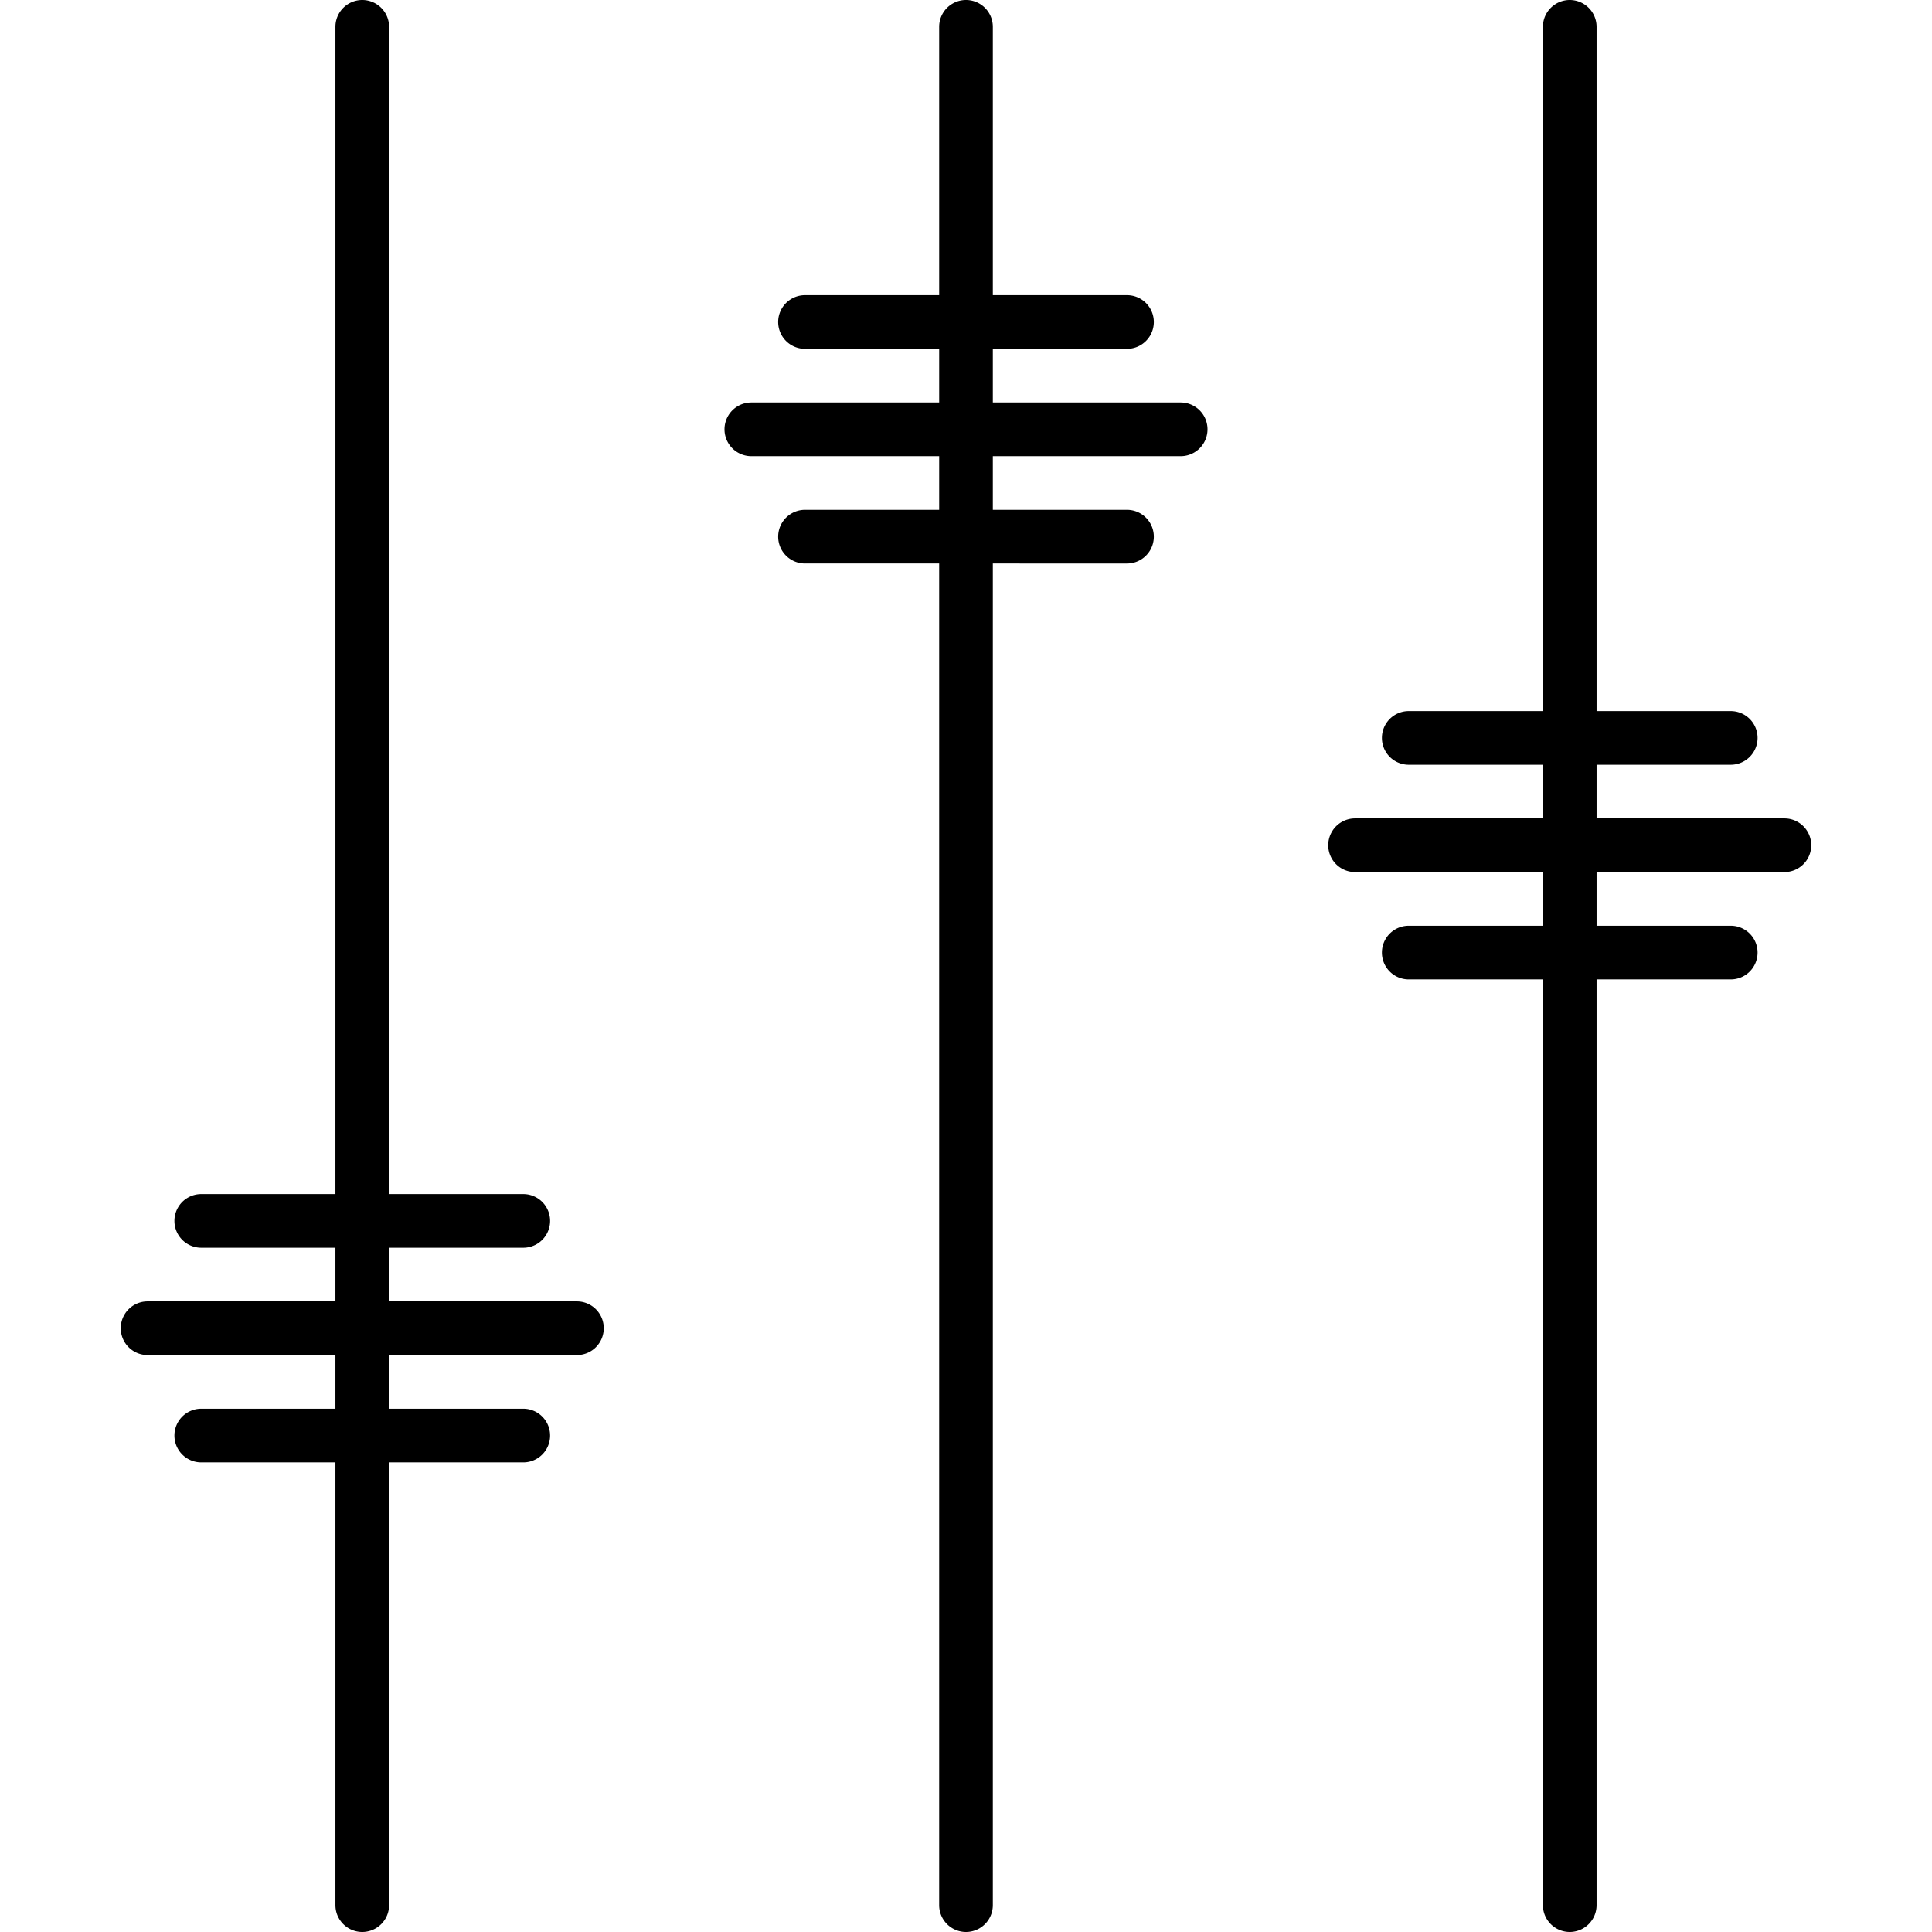 <svg id="sound-design-1" xmlns="http://www.w3.org/2000/svg" width="144" height="144" viewBox="0 0 144 144">

  <style>
    /* <![CDATA[ */

    #switch-1, #switch-2, #switch-3 {
      -webkit-transform-style: preserve-3D;
      transform-style: preserve-3D;
    }

    .hero-content.aos-animate #sound-design-1 #switch-1,
    .services-item-content-image.aos-animate #sound-design-1 #switch-1 {
      -webkit-animation: SwitchMove1 500ms cubic-bezier(0.65, 0.05, 0.36, 1) 1500ms 1 reverse backwards;
      animation: SwitchMove1 500ms cubic-bezier(0.65, 0.05, 0.36, 1) 1500ms 1 reverse backwards;
    }

    .hero-content.aos-animate #sound-design-1 #switch-2,
    .services-item-content-image.aos-animate #sound-design-1 #switch-2 {
      -webkit-animation: SwitchMove2 500ms cubic-bezier(0.65, 0.05, 0.36, 1) 1250ms 1 reverse backwards;
      animation: SwitchMove2 500ms cubic-bezier(0.65, 0.05, 0.36, 1) 1250ms 1 reverse backwards;
    }

    .hero-content.aos-animate #sound-design-1 #switch-3,
    .services-item-content-image.aos-animate #sound-design-1 #switch-3 {
      -webkit-animation: SwitchMove3 250ms cubic-bezier(0.91, 0.17, 0.36, 1) 750ms 1 reverse backwards;
      animation: SwitchMove3 250ms cubic-bezier(0.91, 0.17, 0.36, 1) 750ms 1 reverse backwards;
    }

    @-webkit-keyframes SwitchMove1 {
      from {
        -webkit-transform: translateY(0%);
        transform: translateY(0%);
      }
      to {
        -webkit-transform: translateY(-150%);
        transform: translateY(-150%);
      }
    }

    @keyframes SwitchMove1 {
      from {
        -webkit-transform: translateY(0%);
        transform: translateY(0%);
      }
      to {
        -webkit-transform: translateY(-150%);
        transform: translateY(-150%);
      }
    }
    
    @-webkit-keyframes SwitchMove2 {
      from {
        -webkit-transform: translateY(0%);
        transform: translateY(0%);
      }
      to {
        -webkit-transform: translateY(185%);
        transform: translateY(185%);
      }
    }
    
    @keyframes SwitchMove2 {
      from {
        -webkit-transform: translateY(0%);
        transform: translateY(0%);
      }
      to {
        -webkit-transform: translateY(185%);
        transform: translateY(185%);
      }
    }
    
    @-webkit-keyframes SwitchMove3 {
      from {
        -webkit-transform: translateY(0%);
        transform: translateY(0%);
      }
      to {
        -webkit-transform: translateY(30%);
        transform: translateY(30%);
      }
    }
    
    @keyframes SwitchMove3 {
      from {
        -webkit-transform: translateY(0%);
        transform: translateY(0%);
      }
      to {
        -webkit-transform: translateY(30%);
        transform: translateY(30%);
      }
    }

    /* ]]> */
  </style>

  <path id="switch-1" d="M11,101a2,2,0,0,1,0-4H43a2,2,0,0,1,0,4Zm4-8a2,2,0,0,1,0-4H39a2,2,0,0,1,0,4Zm0,16a2,2,0,0,1,0-4H39a2,2,0,0,1,0,4Z"/>
  <path id="switch-2" d="M56,34a2,2,0,0,1,0-4H88a2,2,0,0,1,0,4Zm4-8a2,2,0,0,1,0-4H84a2,2,0,0,1,0,4Zm0,16a2,2,0,0,1,0-4H84a2,2,0,0,1,0,4Z"/>
  <path id="switch-3" d="M101,65a2,2,0,0,1,0-4h32a2,2,0,0,1,0,4Zm4-8a2,2,0,0,1,0-4h24a2,2,0,0,1,0,4Zm0,16a2,2,0,0,1,0-4h24a2,2,0,0,1,0,4Z"/>

  <g id="lines">
    <path d="M25,2V142a2,2,0,0,0,4,0V2a2,2,0,0,0-4,0Z"/>
    <path d="M70,2V142a2,2,0,0,0,4,0V2a2,2,0,0,0-4,0Z"/>
    <path d="M115,2V142a2,2,0,0,0,4,0V2a2,2,0,0,0-4,0Z"/>
  </g>

</svg>
